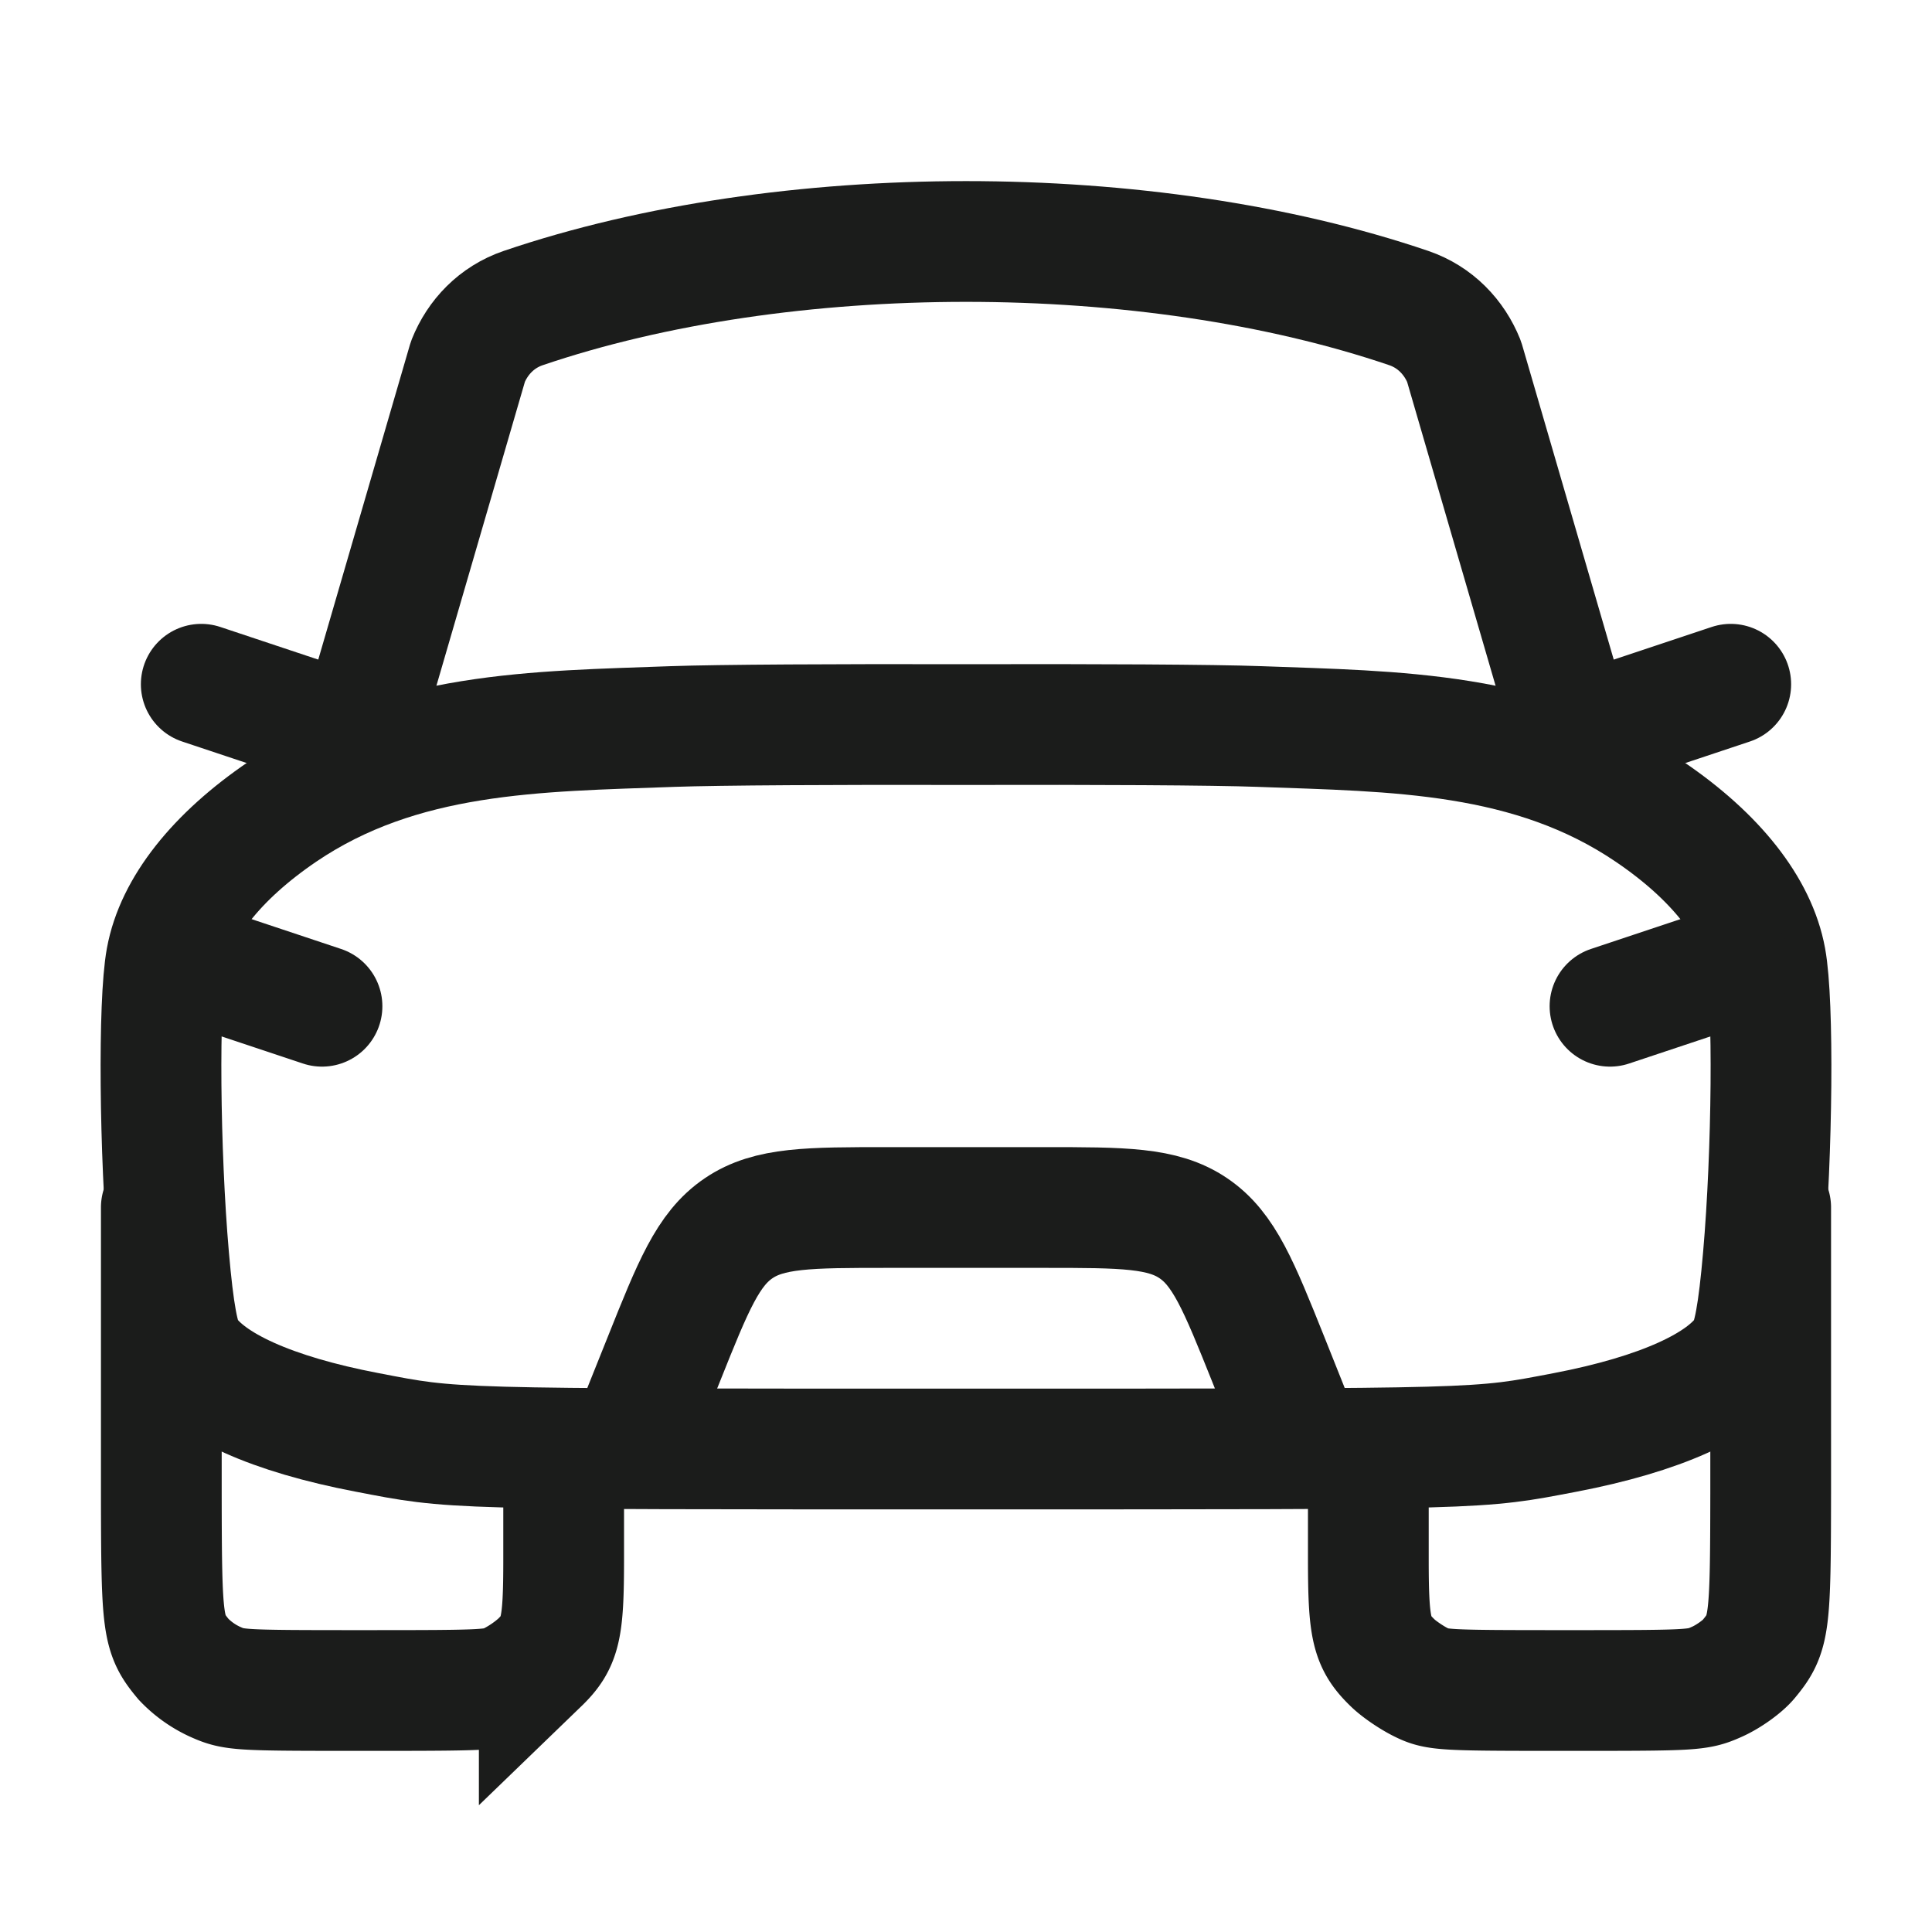 <svg xmlns="http://www.w3.org/2000/svg" width="24" height="24" fill="none" viewBox="0 0 24 24">
  <path stroke="#1B1C1B" stroke-linecap="round" stroke-linejoin="round" stroke-width="1.5" d="M2.066 11.913c.115-.63.623-1.273 1.442-1.83 1.476-1 3.16-.996 4.848-1.058.56-.02 2.062-.028 3.644-.024 1.582-.004 3.085.003 3.644.024 1.687.062 3.372.058 4.848 1.059.82.556 1.327 1.2 1.442 1.83.1.54.084 2.394-.03 3.703-.06.69-.122 1.026-.213 1.167-.277.426-1.074.785-2.248 1.01-1.101.21-.937.206-7.443.206-6.506 0-6.342.005-7.443-.207-1.174-.224-1.971-.583-2.248-1.009-.091-.14-.153-.477-.213-1.167-.114-1.309-.13-3.163-.03-3.704Z"/>
  <path stroke="#1B1C1B" stroke-linecap="round" stroke-linejoin="round" stroke-width="1.5" d="m4.5 9 1.313-4.51c.12-.3.355-.55.686-.663 3.243-1.103 7.76-1.103 11.002 0 .33.113.565.363.686.663L19.5 9m-17 3 1.5.5m17.5-.5-1.5.5m-12 5 .246-.614c.365-.913.548-1.37.929-1.628.38-.258.872-.258 1.856-.258h1.938c.984 0 1.476 0 1.856.258.381.258.564.715.93 1.628L16 17.5"/>
  <path stroke="#1B1C1B" stroke-linecap="round" stroke-width="1.5" d="M7.002 18.562v.802c0 .875-.039 1.039-.303 1.294a1.67 1.67 0 0 1-.348.239c-.201.1-.268.103-1.823.103-1.59 0-1.619-.002-1.864-.112a1.27 1.27 0 0 1-.383-.275c-.262-.315-.275-.408-.277-2.067V15m14.994 3.562v.802c0 .875.039 1.039.303 1.294.077.075.234.182.349.239.2.1.267.103 1.822.103 1.59 0 1.619-.002 1.864-.112.137-.062.31-.186.384-.275.261-.315.274-.408.276-2.067V15"/>
  <path stroke="#1B1C1B" stroke-linecap="round" stroke-linejoin="round" stroke-width="1.5" d="m20 9 1.5-.5M4 9l-1.5-.5"/>
</svg>
